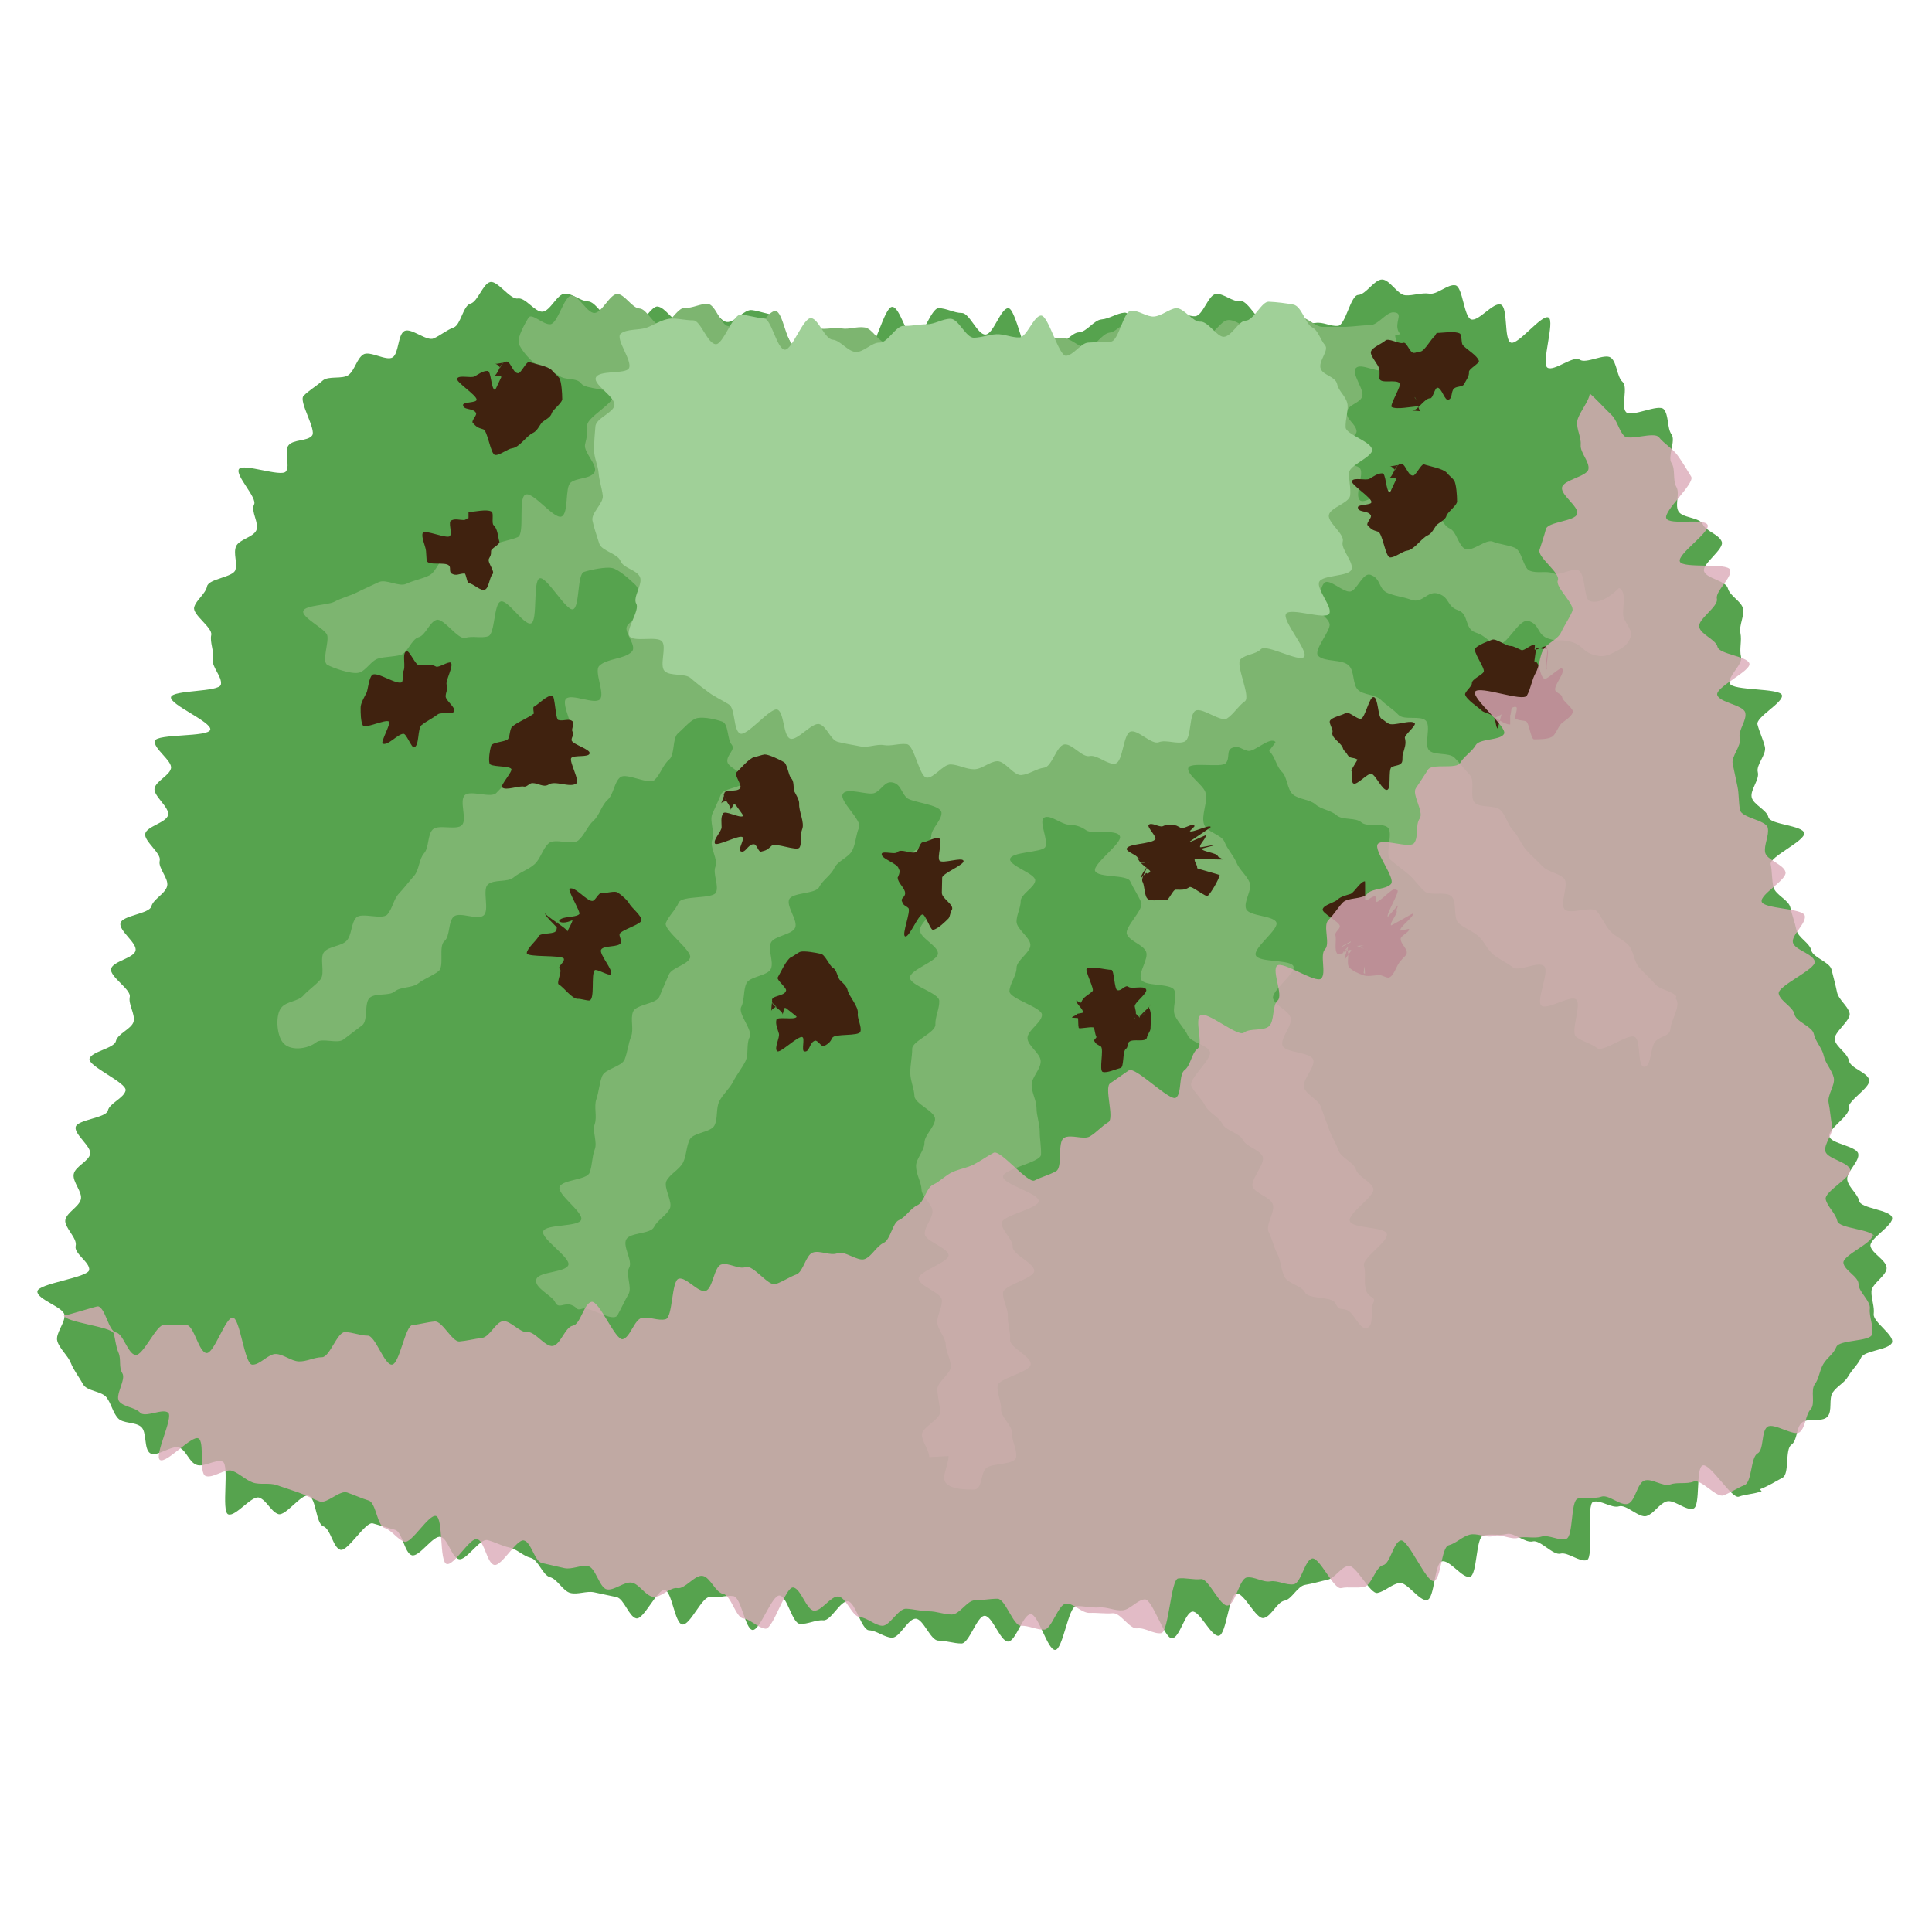 <?xml version="1.0" encoding="UTF-8"?>
<svg xmlns="http://www.w3.org/2000/svg" viewBox="0 0 60 60">
  <defs>
    <style>
      .cls-1 {
        fill: #40220f;
      }

      .cls-2 {
        fill: #dbaab8;
      }

      .cls-3 {
        isolation: isolate;
      }

      .cls-4 {
        mix-blend-mode: multiply;
        opacity: .8;
      }

      .cls-5 {
        fill: #7db570;
      }

      .cls-6 {
        fill: #a0d098;
      }

      .cls-7 {
        fill: #56a34e;
      }
    </style>
  </defs>
  <g class="cls-3">
    <g id="_圖層_6" data-name="圖層 6">
      <g>
        <path class="cls-7" d="M54.71,46.31c-.23,.09-.49,.09-.71,.17s-.89-1.05-1.12-.97-.06,1.26-.29,1.34-.61-.3-.84-.22-.38,.37-.61,.45-.63-.37-.86-.3-.57-.21-.8-.14,.03,1.74-.2,1.81-.59-.26-.82-.2-.63-.44-.86-.38-.58-.29-.81-.23-.5-.02-.73,.05-.18,1.22-.41,1.28-.63-.54-.87-.48-.22,1.15-.46,1.2-.63-.58-.87-.53-.44,.26-.67,.31-.67-.89-.91-.84-.41,.38-.64,.43-.46,.12-.7,.16-.41,.45-.64,.49-.41,.5-.65,.54-.6-.79-.84-.76-.31,1.28-.55,1.31-.59-.78-.82-.75-.39,.81-.63,.83-.61-1.23-.85-1.21-.45,.32-.69,.34-.48-.11-.72-.09-.48-.05-.72-.04-.41,1.35-.65,1.36-.52-1.11-.76-1.11-.46,.84-.7,.85-.49-.8-.73-.8-.48,.86-.72,.86-.48-.09-.72-.09-.46-.67-.7-.68-.5,.6-.74,.59-.47-.22-.71-.23-.42-.88-.66-.9-.52,.61-.76,.59-.49,.13-.73,.11-.39-.86-.63-.88-.61,1.1-.84,1.07-.35-1.01-.59-1.05-.49,.07-.73,.03-.62,.89-.86,.85-.32-1.04-.55-1.07-.65,.93-.88,.88-.38-.61-.61-.66-.47-.1-.7-.15-.51,.08-.74,.02-.4-.43-.63-.49-.36-.54-.6-.6-.42-.27-.66-.32-.44-.17-.68-.23-.66,.65-.89,.59-.33-.62-.56-.69-.67,.64-.9,.57-.29-.72-.52-.79-.46-.13-.69-.2-.78,.89-1.01,.82-.3-.65-.53-.73-.22-.87-.45-.95-.72,.65-.95,.57-.36-.43-.59-.51-.73,.6-.96,.52,.05-1.56-.18-1.64-.58,.19-.81,.1-.3-.42-.52-.53-.72,.31-.92,.17-.09-.66-.28-.82-.56-.09-.72-.27-.2-.44-.35-.64-.61-.19-.73-.41-.29-.43-.38-.66-.35-.44-.42-.68,.26-.58,.22-.82-.84-.47-.84-.72,1.58-.43,1.61-.67-.48-.51-.42-.75-.37-.58-.32-.81,.42-.4,.48-.63-.27-.55-.22-.79,.46-.39,.51-.62-.5-.61-.45-.84,.95-.28,1-.51,.49-.38,.55-.62-1.18-.76-1.12-.99,.77-.32,.82-.55,.5-.38,.55-.61-.17-.53-.12-.76-.63-.63-.58-.87,.71-.33,.76-.57-.52-.61-.47-.85,.9-.29,.96-.52,.43-.39,.49-.63-.29-.56-.23-.79-.5-.61-.45-.84,.66-.34,.71-.58-.47-.6-.42-.83,.46-.39,.51-.62-.56-.62-.5-.85,1.67-.11,1.72-.35-1.27-.78-1.22-1.01,1.5-.15,1.55-.39-.3-.56-.25-.79-.1-.52-.05-.75-.59-.63-.53-.86,.35-.41,.4-.65,.81-.28,.88-.51-.07-.51,.02-.73,.53-.28,.63-.5-.18-.59-.07-.8-.59-.9-.47-1.1,1.32,.26,1.46,.07-.07-.62,.08-.81,.58-.12,.73-.3-.43-1.07-.26-1.24,.41-.31,.59-.47,.62-.03,.81-.18,.25-.5,.45-.63,.71,.21,.91,.09,.16-.71,.37-.82,.69,.33,.91,.23,.4-.26,.62-.34,.29-.68,.52-.74,.38-.61,.61-.67,.62,.55,.86,.51,.53,.43,.77,.41,.45-.55,.69-.56,.48,.23,.72,.24,.43,.46,.67,.49,.38,.42,.62,.46,.64-.83,.88-.79,.43,.43,.67,.46,.57-.55,.81-.52,.42,.51,.66,.54,.54-.4,.78-.37,.47,.13,.71,.15,.4,.96,.64,.98,.54-.55,.78-.53,.43,.79,.68,.8,.5-.14,.75-.12,.55-1.39,.8-1.38,.45,.98,.69,.99,.51-.95,.75-.95,.48,.15,.72,.15,.48,.67,.73,.67,.47-.81,.71-.82,.53,1.66,.77,1.65,.48-.49,.72-.5,.47-.39,.71-.4,.46-.38,.7-.4,.47-.19,.71-.21,.55,.72,.79,.7,.42-.72,.66-.75,.51,.18,.75,.16,.4-.66,.64-.69,.52,.26,.76,.22,.6,.76,.84,.72,.47-.19,.71-.23,.54,.23,.78,.19,.46,.11,.7,.09,.39-.95,.63-.96,.5-.48,.74-.48,.48,.47,.72,.49,.51-.09,.75-.05,.58-.31,.81-.26,.26,.99,.49,1.06,.69-.55,.92-.46,.09,1.09,.31,1.18,.96-.89,1.17-.78-.24,1.44-.03,1.56,.8-.39,1-.25,.78-.21,.97-.06,.18,.59,.36,.75-.06,.77,.11,.94,1.01-.27,1.17-.09,.1,.59,.24,.78-.13,.7,0,.89,.03,.53,.15,.74-.05,.53,.06,.75,.66,.19,.76,.41,.5,.31,.59,.54-.62,.69-.55,.92,.68,.29,.74,.53,.42,.4,.47,.63-.13,.52-.08,.76-.04,.5,.02,.74-.41,.58-.35,.82,1.57,.14,1.62,.37-.82,.68-.76,.91,.17,.45,.23,.69-.28,.56-.22,.79-.24,.55-.19,.78,.47,.39,.52,.62,1.06,.25,1.11,.49-1.09,.74-1.04,.97,.03,.49,.09,.72,.47,.39,.52,.62,.14,.46,.19,.7,.41,.4,.46,.63,.57,.36,.63,.6,.12,.46,.17,.7,.33,.42,.39,.65-.52,.61-.46,.84,.39,.4,.44,.64,.58,.36,.63,.6-.69,.65-.64,.88-.65,.64-.6,.87,.85,.3,.9,.54-.39,.58-.34,.82,.32,.42,.37,.65,.96,.27,1.02,.51-.72,.66-.67,.89,.47,.42,.5,.66-.46,.5-.47,.74,.1,.47,.07,.71,.64,.65,.57,.88-.86,.25-.96,.47-.28,.37-.4,.58-.34,.3-.48,.5,0,.58-.17,.76-.6,.02-.79,.18-.13,.55-.33,.69-.05,.9-.27,1.02-.48,.28-.71,.36Z"/>
        <path class="cls-5" d="M52.06,30.94c-.16-.18-.51-.2-.66-.38s-.34-.34-.5-.52-.16-.5-.32-.68-.42-.27-.58-.45-.25-.43-.41-.61-.84,.12-1-.06,.15-.79-.02-.96-.5-.2-.66-.37-.35-.33-.51-.51-.24-.43-.41-.61-.22-.46-.39-.63-.63-.06-.8-.23,.02-.68-.15-.86-.31-.37-.48-.54-.63-.06-.79-.23,.07-.75-.1-.92-.68,0-.85-.18-.38-.3-.55-.47-.54-.14-.71-.31-.1-.58-.28-.75c-.21-.21-.74-.1-.95-.3-.17-.17,.41-.8,.35-1-.06-.22-.4-.35-.34-.55s.03-.57,.18-.72,.59,.31,.81,.27c.2-.04,.39-.6,.62-.52,.35,.12,.23,.46,.57,.58s.36,.08,.71,.2,.49-.31,.84-.19,.25,.39,.6,.51,.19,.57,.54,.69,.31,.24,.65,.36,.68-.83,1.02-.71,.24,.42,.59,.54,.39,0,.74,.11,.3,.27,.65,.39c.29,.09,.45,.04,.65-.07,.23-.11,.42-.21,.51-.45s-.11-.38-.2-.62c-.09-.21,.13-.81-.15-.93,0,0-.52,.56-.92,.4-.18-.08-.11-.85-.35-.95-.2-.08-.56,.19-.79,.09-.2-.08-.5,.02-.72-.08-.2-.09-.23-.62-.46-.71-.21-.09-.46-.1-.68-.19-.21-.09-.63,.32-.85,.23s-.27-.55-.49-.64-.3-.48-.51-.57-.75,.58-.97,.49-.08-1.02-.3-1.11-.82,.46-1,.32c-.19-.15,.13-.8,0-.99s-.91-.07-.99-.29,.9-.64,.88-.87-.34-.37-.3-.6,.37-.25,.47-.46-.35-.73-.19-.9,.67,.17,.87,.05c.19-.12,.29-.14,.53-.21,.03,0-.2-.84-.18-.85,.29-.09,.11,.03,.07-.23s.18-.48-.13-.49c-.23,0-.47,.4-.73,.4-.23,0-.47,.04-.73,.05-.24,0-.48,0-.73,0-.24,.01-.5-.33-.75-.31s-.51-.28-.75-.26-.44,.58-.69,.6-.51-.26-.75-.24-.45,.48-.7,.5-.55-.59-.79-.56-.5-.06-.75-.03-.49,.07-.74,.09-.46,.36-.7,.39-.45,.44-.68,.47c-.25,.03-.54-.33-.78-.3-.26,.03-.52-.12-.76-.08-.26,.04-.42,.59-.65,.63-.27,.04-.49,.15-.7,.19-.31,.05-.75-.79-.91-.74s-.26,.61-.42,.59c-.23-.04-.45-.15-.68-.19s-.36-.73-.59-.77-.56,.54-.79,.51-.4-.43-.64-.47-.49,.07-.72,.03-.48,.04-.71,0-.55,.53-.78,.5-.33-1.01-.56-1.04-.56,.66-.79,.63-.45-.14-.68-.16-.4-.67-.63-.69-.49,.14-.72,.12-.51,.57-.74,.56-.44-.53-.67-.54-.46-.45-.69-.45-.48,.59-.71,.59-.48-.54-.71-.54-.43,.88-.66,.89c-.23,.02-.58-.37-.68-.2s-.35,.6-.3,.79,.43,.64,.65,.71c.03,0,.03,.09,.06,.1,.24,.08,.37,.08,.56,.21,.2,.14,.53,.04,.67,.23s.9,.14,.99,.36-.81,.69-.8,.93-.01,.36-.07,.6,.42,.66,.29,.87-.55,.16-.74,.32c-.18,.15-.05,.95-.28,1.05s-.88-.78-1.12-.68-.01,1.22-.24,1.32-.49,.12-.72,.23-.74-.41-.96-.3-.3,.54-.53,.65-.32,.5-.54,.61-.48,.15-.71,.26-.63-.16-.86-.05-.46,.21-.68,.32-.48,.17-.7,.29c-.22,.11-.89,.1-.96,.28-.07,.2,.67,.55,.74,.75s-.18,.83,.01,.93c.17,.09,.74,.3,.98,.24,.22-.06,.38-.38,.6-.44s.47-.05,.69-.11,.34-.49,.56-.55,.34-.48,.56-.54,.67,.63,.89,.56,.49,.02,.71-.05,.17-1.01,.39-1.08,.72,.75,.94,.68,.05-1.33,.27-1.4,.83,1.04,1.04,.96,.12-1.09,.34-1.16,.67-.16,.87-.12c.22,.05,.55,.36,.71,.51s.21,.53,.28,.74-.49,.38-.54,.59c-.05,.2,.33,.59,.16,.76-.24,.24-.77,.2-1.01,.44-.17,.17,.19,.87,.02,1.04s-.88-.19-1.05-.02,.32,.99,.15,1.16-.37,.31-.53,.49-1.2-.49-1.37-.32,.25,.91,.08,1.08-.33,.35-.5,.52-.81-.11-.98,.07,.08,.74-.08,.92-.74-.03-.91,.14-.11,.56-.27,.74-.15,.52-.31,.7-.3,.37-.47,.55-.2,.47-.36,.65-.81-.08-.97,.1-.13,.53-.29,.71-.54,.17-.7,.35,.04,.67-.12,.86-.37,.32-.53,.5-.53,.18-.68,.37c-.19,.22-.15,.84,.04,1.08,.21,.28,.76,.22,1.04,0,.19-.15,.66,.06,.85-.09s.39-.29,.58-.44,.05-.71,.24-.86,.59-.04,.77-.19,.54-.1,.73-.25,.44-.23,.63-.38-.01-.77,.18-.93,.11-.62,.3-.77,.73,.13,.92-.03-.05-.8,.13-.96c.19-.17,.61-.06,.8-.22s.46-.24,.65-.41,.25-.48,.44-.65,.73,.07,.92-.09,.28-.44,.47-.61,.25-.48,.44-.65,.2-.54,.39-.7,.89,.25,1.07,.08,.26-.47,.45-.63,.09-.66,.28-.82,.4-.43,.6-.47c.22-.04,.57,.04,.77,.11s.15,.54,.29,.71-.16,.31-.13,.54c.03,.2,.65,.39,.55,.61-.09,.2-.67,.2-.75,.4s-.18,.41-.27,.61c-.09,.23,.09,.57,0,.8s.19,.61,.1,.83,.11,.58,.02,.8-1.06,.09-1.16,.32-.31,.41-.4,.63,.84,.87,.75,1.09-.57,.3-.66,.52-.2,.45-.29,.68-.73,.24-.82,.47,.03,.54-.06,.77-.11,.48-.2,.71-.61,.29-.7,.52-.1,.49-.18,.72,.03,.54-.05,.77,.09,.56,0,.79-.07,.49-.16,.72-.84,.21-.93,.44,.75,.79,.67,1.02-1.1,.13-1.18,.36,.87,.82,.78,1.05-.91,.2-.99,.43c-.1,.27,.49,.51,.58,.72,.11,.23,.28,0,.51,.09s.11,.18,.35,.11c.22-.07,.95,.45,1.08,.2,.12-.22,.22-.44,.34-.65s-.1-.61,.02-.82-.21-.66-.09-.88,.75-.16,.86-.38,.38-.36,.49-.57-.21-.66-.1-.87,.4-.35,.51-.56,.1-.5,.21-.72,.66-.22,.77-.44,.04-.53,.15-.75,.32-.39,.43-.61,.27-.41,.38-.63,.02-.53,.13-.75-.37-.72-.26-.94,.06-.51,.16-.73,.66-.23,.76-.45-.1-.59,0-.81,.64-.24,.75-.46-.28-.67-.18-.89,.82-.16,.93-.38,.37-.37,.47-.59,.45-.33,.56-.55,.11-.49,.21-.71-.61-.81-.51-1.03c.11-.25,.81,.06,1.01-.05,.22-.11,.3-.37,.54-.32s.26,.27,.42,.46c.14,.17,1.1,.21,1.1,.49,0,.24-.32,.48-.32,.73s-.8,.49-.8,.74,.47,.47,.47,.72,.39,.48,.4,.72-.42,.49-.42,.73,.56,.48,.56,.72-.87,.5-.87,.75,.9,.47,.91,.72-.13,.49-.12,.74-.72,.51-.72,.75-.06,.49-.06,.74,.12,.49,.13,.73,.64,.47,.64,.71-.33,.5-.33,.74c0,.25-.27,.5-.26,.73,0,.25,.16,.49,.17,.72,0,.23,.34,.45,.34,.68s-.25,.47-.24,.7,.73,.43,.74,.66-.94,.5-.93,.73,.7,.43,.72,.66-.15,.47-.14,.7,.25,.45,.26,.68,.15,.45,.16,.68-.43,.49-.42,.72,.07,.46,.09,.69-.59,.5-.57,.73,.22,.45,.23,.68c0,0,.6-.03,.6-.03,0,.28-.25,.67-.07,.85s.57,.19,.85,.19,.2-.48,.38-.66,.94-.09,.94-.37c.02-.24-.14-.48-.13-.72s-.35-.5-.34-.74-.13-.49-.11-.73,1.01-.42,1.03-.67-.66-.52-.64-.76-.08-.49-.07-.73-.16-.49-.15-.73,.96-.44,.97-.68-.68-.51-.67-.75-.35-.5-.34-.74,1.14-.44,1.15-.68-1.12-.52-1.11-.76,1.17-.44,1.18-.68-.04-.48-.04-.72-.1-.49-.1-.73-.16-.49-.15-.73,.28-.47,.28-.72-.42-.49-.41-.73,.44-.47,.45-.71-1.02-.5-1.01-.74,.22-.48,.22-.72,.43-.47,.43-.71-.43-.49-.43-.73c0-.21,.13-.43,.13-.64s.45-.43,.45-.64-.78-.44-.78-.65c0-.24,.98-.21,1.09-.38,.12-.19-.22-.82-.03-.92s.53,.21,.75,.22,.38,.05,.56,.18c.17,.12,.95-.05,1.04,.18,.09,.21-.86,.87-.77,1.08,.1,.22,.99,.1,1.09,.32s.24,.42,.34,.65-.54,.78-.44,1,.49,.31,.59,.53-.25,.65-.15,.87,.93,.11,1.03,.33-.08,.57,.02,.79,.3,.4,.4,.62,.57,.27,.68,.49-.68,.86-.57,1.08,.32,.39,.43,.61,.42,.34,.53,.56,.53,.28,.64,.5,.5,.29,.61,.51-.41,.75-.3,.96,.5,.29,.61,.51-.23,.66-.12,.88,.16,.47,.27,.68,.11,.49,.22,.71,.53,.27,.64,.49,.83,.11,.94,.33c.13,.25,.13,.14,.35,.21,.24,.08,.41,.65,.64,.56s.08-.56,.19-.78c.1-.2-.15-.13-.23-.4-.07-.23,.01-.51-.06-.75s.78-.76,.71-.99-1.08-.16-1.15-.4,.81-.78,.73-1.01-.47-.36-.54-.59-.46-.36-.54-.59-.22-.44-.3-.67-.17-.46-.25-.69-.44-.36-.52-.59,.37-.65,.28-.88-.87-.2-.95-.43,.33-.64,.25-.87-.45-.35-.54-.58,.71-.79,.63-1.01-1.08-.11-1.17-.34,.72-.8,.64-1.02-.85-.19-.94-.42,.2-.6,.11-.82-.32-.4-.41-.62-.28-.41-.37-.64-.54-.3-.63-.53c-.12-.29,.14-.74,.03-1.03-.09-.23-.56-.53-.53-.73,.03-.22,1.03,0,1.17-.16s0-.41,.21-.48,.26,.05,.48,.1c.2,.04,.67-.45,.85-.28,.02,.02-.21,.27-.19,.29,.18,.16,.22,.48,.39,.64s.16,.54,.34,.7,.52,.15,.7,.31,.48,.18,.66,.34,.59,.06,.77,.22,.64,0,.82,.16-.1,.84,.08,1,.38,.3,.56,.45,.32,.37,.5,.53,.64-.01,.83,.15,.05,.68,.23,.84,.43,.24,.61,.4,.28,.42,.46,.57,.42,.25,.61,.4,.78-.2,.97-.04-.26,1.08-.08,1.23,.9-.34,1.08-.19-.19,1.01,0,1.16,.46,.2,.65,.35,.99-.49,1.18-.34c.19,.14,.06,.93,.29,.92s.17-.65,.36-.81c.21-.18,.43-.13,.45-.39s.34-.71,.16-.92Z"/>
        <path class="cls-6" d="M42.62,13.96c0,.24-.7,.48-.72,.71s.06,.49,.03,.72-.61,.37-.66,.6,.5,.6,.43,.83,.36,.65,.27,.87-.9,.16-1,.38,.43,.79,.31,.99-1.2-.2-1.34,0,.71,1.16,.56,1.34-1.17-.41-1.34-.24-.45,.15-.63,.31,.33,1.17,.13,1.31-.35,.4-.55,.53-.77-.35-.98-.24-.12,.86-.34,.96-.57-.07-.8,.02-.65-.4-.88-.33-.23,.92-.46,.99-.57-.28-.81-.23-.55-.4-.79-.36-.38,.69-.62,.72-.47,.21-.71,.23-.51-.44-.75-.43-.47,.25-.72,.25-.48-.14-.72-.15-.52,.43-.75,.41-.38-1.01-.62-1.04-.48,.07-.71,.03-.49,.09-.73,.04-.47-.08-.7-.14-.34-.48-.57-.55-.69,.53-.91,.45-.18-.8-.39-.9-.96,.85-1.17,.74-.14-.77-.34-.9-.43-.23-.62-.37-.39-.29-.57-.45-.64-.05-.81-.22,.07-.74-.08-.92-.87,.03-1.01-.16,.33-.81,.21-1.01,.22-.62,.11-.84-.51-.26-.6-.49-.59-.31-.66-.54-.16-.47-.21-.71,.35-.54,.32-.78-.11-.46-.13-.7-.14-.47-.14-.71c0-.26,.02-.51,.04-.73,.01-.26,.56-.43,.59-.66,.04-.26-.64-.63-.58-.85,.07-.26,.92-.11,1.03-.3,.13-.22-.44-.93-.25-1.08s.55-.1,.79-.18c.21-.07,.45-.24,.71-.28,.22-.03,.49,.05,.75,.05,.23,0,.44,.73,.7,.74,.23,.01,.53-.94,.78-.92,.23,.02,.47,.1,.72,.12,.23,.02,.39,.94,.64,.97,.23,.02,.57-1,.82-.98,.23,.02,.42,.65,.67,.67,.24,.02,.46,.36,.71,.38s.5-.3,.75-.29,.5-.53,.75-.52,.48-.05,.72-.05,.48-.17,.73-.17,.48,.6,.73,.59,.47-.1,.7-.11,.48,.11,.71,.1,.44-.67,.67-.68,.55,1.27,.78,1.25,.45-.39,.68-.41c.24-.02,.48,0,.71-.03,.24-.02,.39-.94,.62-.96,.24-.02,.5,.2,.72,.18,.24-.02,.46-.23,.68-.26,.24-.02,.53,.44,.75,.42,.25-.02,.52,.48,.74,.47,.25-.02,.45-.49,.67-.5,.25,0,.5-.6,.72-.59,.25,.01,.56,.05,.77,.09,.25,.05,.38,.6,.57,.7,.21,.11,.25,.37,.41,.56,.14,.16-.23,.51-.13,.74,.08,.2,.46,.23,.51,.48,.04,.21,.29,.38,.32,.63,.02,.22-.07,.45-.06,.7,0,.22,.82,.45,.82,.7Z"/>
        <g>
          <path class="cls-1" d="M12.49,21.18c-.15,.12-.78-.34-.93-.22-.1,.09-.13,.42-.17,.54-.06,.12-.2,.35-.19,.49,0,.14,0,.42,.07,.54,.04,.12,.72-.21,.81-.12,.07,.05-.26,.63-.2,.68,.16,.09,.47-.3,.65-.3,.09-.01,.25,.44,.33,.42,.17-.05,.1-.57,.23-.69,.15-.12,.34-.21,.5-.33,.1-.09,.47,.02,.51-.1,.06-.12-.25-.32-.26-.46,0-.14,.09-.25,.03-.37-.04-.12,.23-.59,.13-.68-.07-.05-.39,.17-.46,.12-.16-.09-.36-.05-.54-.05-.09,.01-.28-.44-.37-.43-.17,.05,0,.52-.12,.65,.03,.16-.02,.3-.02,.3Z"/>
          <path class="cls-1" d="M17.78,28.58c-.02,.1-.12,.25-.16,.35,.03-.08-.72-.5-.69-.58-.05,.11,.57,.58,.5,.67,.05-.07-.15-.33-.1-.4-.06,.08-.01,.25-.08,.31-.1,.09-.49,.03-.53,.16-.06,.12-.36,.37-.36,.51,0,.14,1.09,.05,1.15,.17,.04,.12-.22,.24-.12,.33,.07,.05-.11,.42-.04,.47,.16,.09,.41,.45,.59,.45,.09-.01,.28,.06,.37,.05,.17-.05,.04-.81,.16-.94,.06-.05,.45,.19,.5,.13,.1-.12-.38-.63-.3-.77s.55-.06,.61-.21c.03-.08-.05-.19-.04-.27,.04-.13,.71-.31,.68-.44,0-.13-.28-.36-.36-.48-.06-.12-.25-.29-.36-.36-.1-.09-.39,.03-.52,0-.09-.01-.2,.26-.29,.25-.18,0-.54-.47-.7-.38-.07,.05,.36,.74,.3,.79-.12,.12-.58,.05-.63,.22,.14,.11,.43-.04,.43-.04Z"/>
          <path class="cls-1" d="M24.15,31.3s.39,0,.4,.02c-.01-.09-.2-.15-.21-.24,.01,.11-.37,.2-.39,.32,.01-.09,.01-.2,.03-.28-.02,.11,.37,.29,.32,.4,.03-.08,.04-.17,.07-.25,0,.02,.38,.29,.37,.31-.07,.11-.63-.03-.63,.1-.03,.13,.04,.28,.08,.42,.03,.13-.15,.44-.06,.54,.07,.11,.67-.5,.79-.43,.08,.03-.03,.41,.05,.44,.18,.05,.16-.28,.34-.33,.08-.03,.2,.2,.28,.17,.15-.09,.18-.11,.26-.26,.07-.14,.82-.04,.87-.19s-.1-.41-.08-.56c.03-.23-.27-.52-.32-.74-.03-.13-.16-.22-.25-.32-.07-.11-.09-.31-.21-.37-.11-.07-.24-.42-.38-.43-.13-.03-.5-.1-.63-.06-.08,.03-.21,.14-.29,.17-.15,.09-.32,.48-.41,.63-.03,.08,.3,.33,.26,.41-.05,.18-.48,.14-.43,.31-.04,.07,.18,.22,.18,.22Z"/>
          <path class="cls-1" d="M22.6,24.92s.37,.1,.37,.13c.01-.09-.15-.2-.13-.29-.02,.11-.41,.09-.45,.2,.04-.08,.07-.18,.1-.27-.05,.1,.26,.38,.19,.47,.05-.07,.08-.15,.14-.22-.02,.02,.28,.38,.26,.4-.1,.09-.58-.2-.63-.07-.07,.12-.04,.28-.04,.42,0,.13-.26,.38-.21,.5,.04,.12,.77-.28,.86-.19,.07,.05-.14,.38-.07,.43,.16,.1,.23-.22,.42-.21,.09-.01,.14,.24,.22,.23,.17-.04,.2-.06,.33-.18,.1-.12,.79,.18,.87,.05s.02-.42,.08-.56c.09-.21-.11-.57-.09-.8,0-.13-.09-.26-.15-.38-.04-.12,0-.32-.1-.41-.09-.1-.12-.47-.24-.51-.12-.07-.45-.23-.58-.23-.09,.01-.24,.07-.32,.08-.17,.04-.44,.37-.57,.49-.05,.07,.19,.4,.13,.47-.1,.16-.49,0-.5,.19-.06,.06,.11,.26,.11,.26Z"/>
          <path class="cls-1" d="M15.51,11.47s.1,.38,.07,.39c.08-.03,.1-.23,.19-.26-.11,.04-.28-.31-.4-.3,.09,0,.19-.03,.28-.04-.11,.01-.2,.42-.32,.41,.09,.01,.17,0,.26,.01-.02,0-.2,.44-.22,.43-.13-.04-.11-.62-.24-.59-.14,0-.27,.1-.39,.17-.12,.06-.47-.05-.54,.06-.09,.09,.64,.54,.6,.67-.01,.09-.4,.06-.42,.15,0,.18,.31,.09,.4,.25,.05,.07-.15,.24-.1,.31,.12,.13,.15,.15,.32,.2,.15,.03,.23,.79,.38,.8s.38-.19,.53-.21c.23-.03,.44-.39,.65-.48,.12-.06,.18-.2,.26-.31,.09-.09,.28-.16,.31-.29,.04-.13,.36-.34,.33-.47,0-.14-.02-.51-.09-.63-.05-.07-.18-.17-.23-.24-.12-.13-.54-.2-.71-.26-.09-.01-.26,.37-.34,.35-.18,0-.24-.44-.4-.35-.08-.02-.18,.23-.18,.23Z"/>
          <path class="cls-1" d="M43.3,14.65s.1,.38,.07,.39c.08-.03,.1-.23,.19-.26-.11,.04-.28-.31-.4-.3,.09,0,.19-.03,.28-.04-.11,.01-.2,.42-.32,.41,.09,.01,.17,0,.26,.01-.02,0-.2,.44-.22,.43-.13-.04-.11-.62-.24-.59-.14,0-.27,.1-.39,.17-.12,.06-.47-.05-.54,.06-.09,.09,.64,.54,.6,.67-.01,.09-.4,.06-.42,.15,0,.18,.31,.09,.4,.25,.05,.07-.15,.24-.1,.31,.12,.13,.15,.15,.32,.2,.15,.03,.23,.79,.38,.8s.38-.19,.53-.21c.23-.03,.44-.39,.65-.48,.12-.06,.18-.2,.26-.31,.09-.09,.28-.16,.31-.29,.04-.13,.36-.34,.33-.47,0-.14-.02-.51-.09-.63-.05-.07-.18-.17-.23-.24-.12-.13-.54-.2-.71-.26-.09-.01-.26,.37-.34,.35-.18,0-.24-.44-.4-.35-.08-.02-.18,.23-.18,.23Z"/>
          <path class="cls-1" d="M33.43,31.06c-.03,.11,.22,.27,.2,.38,0,.03-.19,.03-.19,.06,0,.03-.15,.07-.15,.1,0,.01,.18,.01,.19,.02,.01,.1,0,.21,.02,.3,0,.05,.45-.06,.47,0,.04,.1,.03,.18,.08,.28,.01,.03-.09,.1-.07,.12,.06,.12,.1,.11,.21,.18,.1,.09-.07,.76,.06,.79,.13,.04,.41-.09,.54-.12,.13,0,.06-.53,.18-.6,.07-.05,.03-.16,.09-.21,.12-.12,.52,.03,.56-.14,.01-.09,.1-.18,.11-.27,0-.18,.05-.48-.04-.64-.03-.04,.05-.09,.04-.13,.03,.08-.37,.35-.34,.43-.03-.06-.16-.15-.17-.22,.01,.09,.03,.19,.04,.27,0-.07,.32-.16,.33-.23-.01,.09-.34,.14-.35,.22,0-.02,.02-.08,.02-.1,.04-.13,0-.17-.02-.3,0-.13,.43-.42,.35-.53-.06-.12-.43,0-.54-.07-.1-.09-.22,.14-.35,.1-.09-.01-.1-.62-.18-.63-.18,0-.62-.13-.77-.04-.07,.05,.25,.65,.18,.7-.12,.12-.3,.18-.35,.35-.05,.04-.16-.08-.16-.08Z"/>
          <path class="cls-1" d="M42.35,30.22s.06-.66,.08-.66c-.09-.01-.16-.17-.25-.18,.04,0,.15,.07,.19,.09-.08-.03-.16-.07-.24-.1,.04,.02,.23-.03,.26,0-.07-.05-.32,.13-.39,.08,.03,.02-.26,.34-.23,.37-.05-.07,.09-.28,.04-.35,.02,.03-.14,.13-.12,.17-.03-.08,.31-.32,.28-.4,.01,.03-.33,.16-.32,.2-.01-.09,.47-.24,.45-.33,0,0-.13,.05-.13,.05,0,.14-.17,.27-.11,.39,.04,.12-.05,.41,.05,.5,.09,.1,.29,.19,.42,.23,.12,.06,.35,.01,.49,0,.09-.01,.22,.09,.31,.08,.17-.05,.24-.4,.37-.52,.05-.07,.12-.12,.17-.19,.09-.16-.17-.31-.17-.49-.01-.1,.28-.21,.26-.31,0-.01-.27,.06-.27,.05-.04-.11,.44-.44,.39-.53,0-.01-.67,.38-.68,.37-.05-.08,.23-.39,.17-.46-.02-.02,.06-.14,.04-.16,0,0-.31,.36-.31,.35-.07-.05,.37-.77,.3-.82-.01,0-.06-.03-.07-.03-.09-.06-.5,.43-.6,.39-.03-.01,.01-.16-.02-.17-.1-.02-.21,.13-.31,.12-.01,0,0-.59-.01-.59-.14,0-.32,.33-.44,.39-.12,.04-.32,.08-.41,.18-.1,.09-.42,.16-.46,.29-.06,.12,.52,.39,.53,.53,.01,.09-.15,.18-.14,.27,.05,.17-.05,.47,.07,.6,.07,.05,.35-.17,.42-.12,.16,.09,.17,.29,.35,.29,.09,.22,.08,.44,.08,.44Z"/>
          <path class="cls-1" d="M46.91,22.21s.07-.46,.07-.45c-.09-.01-.22,.28-.31,.26,.02,0-.17,.6-.15,.61-.08-.03-.06-.32-.14-.35,.13,.06,.59-.4,.71-.32,.06,.04-.08,.35-.02,.38,.01,0,.03,0,.04,0,.09,.04,.19,.03,.28,.06,.1,.04,.15,.56,.25,.56,.14,0,.42,0,.54-.07,.12-.04,.21-.33,.31-.42,.1-.09,.31-.21,.35-.34,.06-.12-.32-.35-.33-.49-.01-.09-.19-.12-.21-.2-.05-.17,.33-.55,.21-.68-.07-.05-.48,.37-.55,.32-.16-.09-.13-.54-.31-.54,0,0,.06-.43,.06-.43,.09,.01,.17,.04,.26,.05-.02,0,.1,0,.08,0,.08,.03-.07,.61,0,.64-.13-.06,.08-.64-.03-.72-.06-.04-.3,.13-.36,.09-.01,0,.02-.14,0-.14-.09-.04-.32,.19-.41,.16-.1-.04-.24-.13-.35-.13-.14,0-.45-.25-.57-.19-.12,.04-.42,.16-.51,.26-.1,.09,.3,.61,.26,.73-.06,.12-.37,.22-.37,.36,.01,.09-.22,.26-.21,.35,.05,.17,.41,.39,.53,.51,.07,.05,.2,.07,.27,.12,.16,.09,.41,.3,.6,.3,0,0,0-.3,0-.3Z"/>
          <path class="cls-1" d="M43.92,12.33c.08,0,.12,.43,.2,.44-.09-.01-.18-.01-.27-.02,.17,.02,.4-.4,.57-.38,.08,0,.14-.33,.22-.33,.14,0,.23,.44,.35,.37,.12-.04,.07-.24,.16-.34,.1-.09,.29-.04,.33-.16,.06-.12,.15-.22,.14-.36-.01-.09,.32-.26,.31-.34-.05-.17-.37-.35-.49-.48-.07-.05-.03-.31-.1-.37-.16-.09-.53-.02-.71-.02-.08,0-.23,.7-.31,.69,.09,.01,.27-.67,.36-.66-.17-.02-.42,.57-.59,.55-.08,0-.11,.04-.18,.04-.14,0-.22-.37-.34-.31-.12,.04-.46-.17-.55-.07-.1,.09-.4,.21-.44,.33-.06,.12,.25,.43,.26,.57,.01,.09,0,.2,0,.28,.05,.17,.5,.01,.63,.14,.07,.05-.32,.69-.25,.74,.16,.09,.64-.02,.82-.02,.06-.05-.12-.3-.12-.3Z"/>
          <path class="cls-1" d="M35.6,27.11s-.17,.15-.16,.16c-.05-.07,.27-.43,.22-.49,.03,.03,.31,0,.32,.04-.03-.08-.54,.04-.57-.04,.02,.04,.45,0,.45,.04-.01-.09-.35-.13-.36-.22,0,.04-.21,.05-.21,.09,.01-.09,.74-.08,.75-.17,0,.02-.74-.09-.74-.07-.04,.13,.28,.33,.31,.47,0,.13-.2,.36-.12,.48,.06,.12,.05,.45,.16,.52,.1,.09,.43,0,.56,.04,.09,.01,.22-.35,.31-.33,.18,0,.27,.02,.42-.08,.07-.05,.5,.32,.57,.27,.12-.12,.32-.47,.37-.64,0-.02-.71-.2-.7-.22,.01-.1-.09-.18-.08-.28,0-.01,.87,.02,.87,.01,0-.02-.15-.08-.15-.1-.01-.1-.48-.14-.5-.23,0-.01,.42-.11,.42-.12,0-.02-.46,.09-.47,.07-.03-.09,.21-.29,.17-.37,0,0-.49,.22-.5,.21-.01-.02,.68-.45,.66-.47-.05-.08-.59,.2-.65,.13,0,0,.16-.15,.15-.16-.09-.1-.3,.1-.43,.06-.12-.06-.13-.09-.27-.08-.14,0-.17-.03-.29,.03-.12,.04-.35-.14-.44-.04-.05,.07,.26,.37,.21,.44-.09,.16-.89,.13-.89,.31,.01,.09,.33,.19,.34,.27,.05,.17,.27,.29,.39,.41,.01,.06-.1,.08-.1,.08Z"/>
          <path class="cls-1" d="M27.88,27.26c0,.16,.23,.32,.23,.48,0,.14-.16,.15-.09,.27,.04,.12,.09,.1,.19,.19,.09,.1-.22,.84-.1,.88,.12,.06,.41-.68,.54-.68,.09-.01,.25,.5,.33,.48,.17-.05,.36-.24,.48-.36,.05-.07,.05-.19,.1-.26,.09-.16-.31-.35-.31-.53,0-.16,.01-.32,.01-.47,0-.14,.72-.41,.66-.53-.04-.12-.64,.1-.74,0-.09-.1,.11-.65-.01-.69-.12-.06-.38,.11-.52,.12-.09,.01-.13,.3-.22,.31-.17,.05-.45-.13-.57,0-.05,.07-.42-.04-.47,.03-.09,.16,.52,.31,.52,.49,.08,.07-.04,.28-.04,.28Z"/>
          <path class="cls-1" d="M16.58,22.16c-.2,.15-.44,.23-.64,.38-.12,.06-.09,.3-.16,.41-.09,.1-.5,.09-.53,.22-.04,.13-.08,.4-.05,.53,0,.13,.6,.07,.68,.18,.05,.07-.34,.5-.29,.57,.12,.12,.52-.06,.69-.02,.09,.01,.17-.12,.26-.11,.18,0,.33,.14,.49,.05,.2-.15,.67,.11,.87-.04,.12-.06-.23-.68-.16-.79,.09-.1,.54-.01,.57-.14,.04-.13-.53-.28-.56-.41,0-.13,.1-.16,.03-.27-.05-.07,.07-.24,.01-.31-.12-.12-.28,0-.45-.05-.09-.01-.1-.75-.19-.76-.18,0-.41,.26-.57,.35-.04,0,0,.2,0,.2Z"/>
          <path class="cls-1" d="M14.53,16.09s-.08,.06-.12,.06c-.14,0-.27-.05-.39,.01-.12,.04,.04,.39-.05,.49-.1,.09-.8-.22-.84-.1-.06,.12,.09,.42,.1,.56,.01,.09,.01,.21,.02,.3,.05,.17,.56,.03,.69,.15,.07,.05,0,.19,.08,.25,.16,.09,.23,0,.41,0,.04,0,.08,.3,.12,.3,.14,0,.39,.27,.51,.2,.12-.04,.14-.37,.23-.47,.1-.09-.15-.35-.11-.48,.06-.12,.07-.11,.07-.24-.01-.09,.27-.2,.26-.29-.05-.17-.05-.4-.18-.52-.07-.05,.01-.37-.06-.42-.16-.09-.54,.01-.72,.01,0,0,0,.19,0,.19Z"/>
          <path class="cls-1" d="M41.96,23.93c.08,.04-.01,.37,.07,.4,.11,.07,.42-.31,.56-.3,.13,.03,.35,.54,.49,.5,.13-.03,.03-.61,.13-.7,.11-.07,.27-.04,.33-.16,.03-.08,0-.18,.03-.26,.05-.18,.11-.31,.06-.49-.03-.08,.34-.37,.31-.45-.09-.15-.67,.1-.82,0-.08-.04-.14-.11-.22-.15-.11-.07-.1-.66-.24-.67-.13-.03-.26,.63-.39,.67-.13,.03-.4-.26-.49-.17-.11,.07-.42,.12-.48,.24-.03,.08,.11,.27,.08,.35-.05,.18,.29,.33,.33,.51,.03,.08,.09,.1,.13,.18,.09,.15,.17,.07,.32,.16,0,0-.19,.32-.19,.32Z"/>
        </g>
        <g class="cls-4">
          <path class="cls-2" d="M58.21,38.41c-.05-.24-1.1-.25-1.15-.49s-.3-.43-.36-.67,.81-.68,.76-.92-.71-.34-.77-.57,.26-.56,.21-.79-.06-.48-.11-.72,.21-.55,.16-.78-.26-.44-.31-.68-.26-.44-.31-.68-.55-.37-.6-.61-.44-.4-.49-.64,1.17-.76,1.12-1-.63-.36-.68-.59,.42-.59,.37-.83-1.29-.21-1.34-.44,.8-.68,.74-.92-.58-.37-.63-.6,.13-.53,.08-.77-.81-.31-.86-.55-.03-.49-.08-.73-.1-.48-.15-.71,.28-.56,.22-.8,.23-.55,.17-.79-.81-.31-.87-.55,1.05-.74,1-.97-.94-.29-.99-.52-.52-.38-.57-.62,.6-.63,.55-.87c-.06-.24,.48-.66,.41-.9s-1.47-.03-1.56-.26,.96-.92,.86-1.14-1.17,.02-1.28-.2,.9-1.09,.77-1.3-.28-.47-.43-.67-.42-.36-.57-.55-.93,.13-1.09-.05-.21-.48-.39-.65-.48-.5-.67-.66c-.01,.24-.37,.64-.39,.88s.13,.48,.11,.72,.28,.52,.24,.75-.78,.33-.82,.57,.53,.59,.47,.82-.91,.24-.97,.47-.13,.43-.2,.65,.66,.72,.57,.94,.54,.74,.45,.96-.25,.44-.35,.66-.45,.34-.56,.55-.11,.5-.23,.71-.15,.49-.27,.7-1.47-.32-1.61-.12c-.11,.21,1.01,1.1,.9,1.31s-.76,.14-.88,.35-.36,.34-.48,.55-.87,.01-1,.21-.25,.39-.38,.58,.26,.74,.12,.94-.03,.57-.17,.76-.98-.16-1.13,.03,.56,1.06,.41,1.24-.59,.13-.74,.31-.6,.1-.76,.27-.28,.38-.45,.55,.07,.73-.1,.9,.05,.75-.12,.91-1.2-.56-1.37-.4,.2,.92,.02,1.08-.09,.64-.27,.8-.6,.05-.78,.2-1.16-.69-1.35-.54,.1,.9-.09,1.04-.21,.52-.4,.66-.08,.73-.27,.86-1.26-.98-1.46-.85-.38,.27-.58,.4,.14,1.09-.06,1.21-.37,.32-.57,.44-.6-.08-.81,.05-.03,.91-.24,1.03-.46,.18-.67,.29-1.06-.97-1.27-.86-.4,.25-.61,.36-.45,.14-.67,.24-.38,.29-.6,.39-.27,.54-.49,.64-.36,.37-.57,.46-.26,.61-.48,.71-.36,.41-.58,.5-.62-.27-.85-.18-.55-.1-.77-.02-.29,.6-.51,.68-.43,.23-.65,.3c-.22,.07-.69-.61-.92-.53s-.53-.15-.76-.08-.26,.76-.49,.82-.6-.44-.83-.38-.18,1.2-.41,1.26-.51-.09-.74-.04-.36,.61-.59,.66-.73-1.21-.97-1.16-.34,.7-.58,.74-.38,.59-.62,.63-.56-.46-.79-.43-.53-.37-.76-.34-.41,.49-.65,.52-.47,.09-.7,.11-.53-.64-.77-.62-.46,.09-.69,.11-.4,1.22-.64,1.23-.51-.9-.75-.9-.47-.11-.71-.11-.47,.78-.71,.78-.48,.14-.72,.13-.47-.22-.71-.23-.5,.35-.74,.33-.37-1.44-.6-1.46-.58,1.13-.82,1.1-.38-.84-.61-.87-.48,.03-.71,0-.65,.98-.89,.93-.37-.66-.6-.7-.32-.75-.55-.81c-.07-.01-.99,.3-1.07,.28,.04,.22,1.49,.35,1.55,.56s.06,.39,.15,.6,0,.45,.12,.64-.24,.69-.1,.87,.49,.18,.65,.35,.69-.14,.87,0-.45,1.35-.25,1.47,.98-.77,1.19-.67,0,1.09,.23,1.17c.23,.08,.6-.25,.83-.16s.41,.28,.63,.36,.51,0,.74,.08,.45,.15,.68,.23,.44,.2,.66,.28,.62-.36,.85-.28,.44,.18,.67,.25,.26,.78,.49,.85,.4,.36,.62,.43,.75-.86,.98-.8,.1,1.42,.33,1.49,.72-.83,.95-.77,.3,.75,.53,.8,.69-.81,.92-.76,.33,.65,.56,.7,.46,.11,.7,.16,.51-.11,.74-.06,.35,.68,.58,.72,.54-.25,.77-.21,.41,.39,.65,.44,.54-.31,.77-.27,.54-.42,.78-.38,.4,.52,.64,.56,.39,.73,.62,.76,.45,.29,.69,.32,.62-1.3,.86-1.28,.41,.7,.65,.72,.51-.45,.75-.44,.43,.62,.67,.64,.47,.26,.7,.27,.5-.54,.74-.53,.47,.08,.71,.08,.47,.1,.71,.1,.48-.44,.71-.44,.47-.05,.71-.05,.49,.85,.73,.84,.49,.13,.72,.12,.44-.8,.68-.81,.49,.3,.73,.29,.48,.03,.72,.01,.52,.5,.76,.47,.5,.18,.74,.15,.3-1.67,.53-1.7,.48,.05,.71,.02,.59,.86,.83,.82,.36-.83,.59-.87,.5,.16,.73,.12,.5,.13,.73,.09,.34-.75,.57-.8,.67,.97,.9,.92,.49,.01,.72-.04,.35-.62,.58-.67,.32-.71,.55-.77,.8,1.32,1.03,1.26,.23-1.05,.46-1.11,.42-.27,.65-.33,.52,.11,.75,.04,.53,.12,.75,.06,.5,.03,.73-.04,.54,.14,.77,.07,.13-1.18,.36-1.25,.5,.02,.73-.06,.6,.3,.83,.22,.28-.64,.51-.72,.57,.2,.8,.12,.5,0,.73-.09,.7,.51,.92,.43,.43-.23,.66-.32c.23-.09,.19-.87,.4-.98s.11-.69,.31-.83,.83,.32,1.01,.16,.17-.53,.33-.7-.01-.59,.13-.78,.14-.41,.26-.62,.32-.31,.41-.54,1.05-.16,1.11-.39-.1-.56-.07-.8-.35-.52-.35-.76-.44-.42-.47-.66,.95-.63,.9-.87Z"/>
        </g>
      </g>
    </g>
  </g>
</svg>